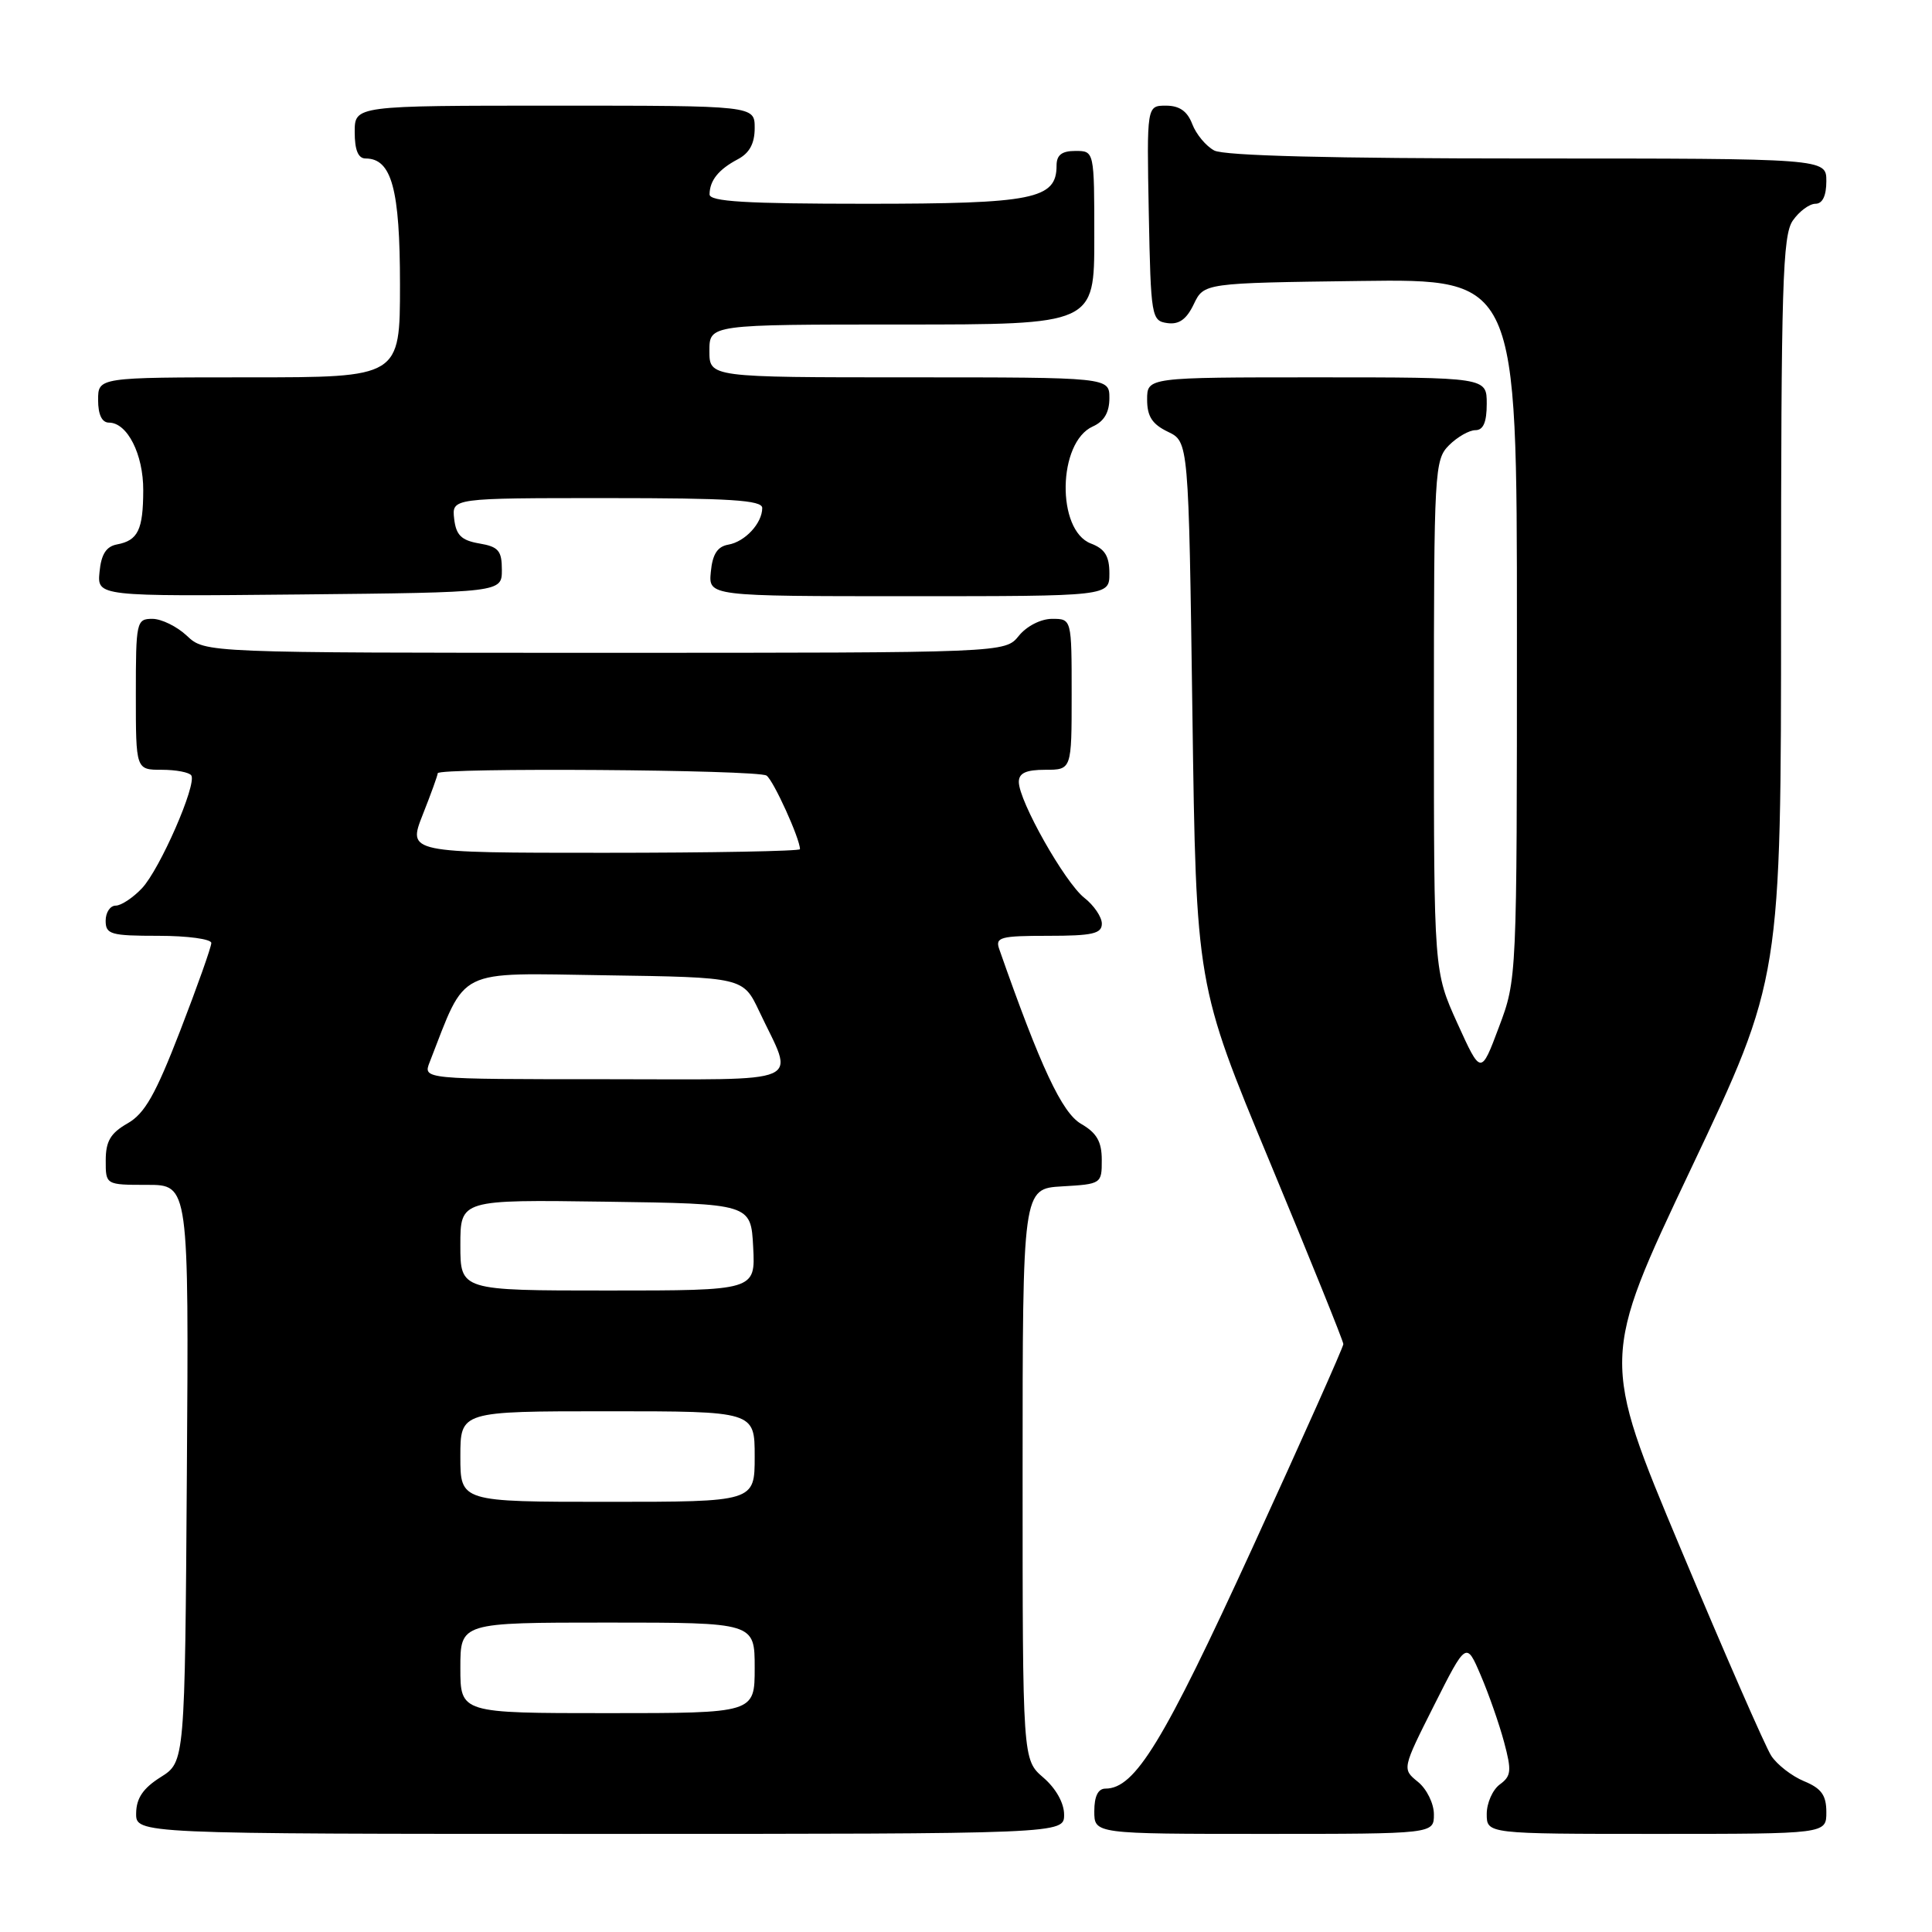 <?xml version="1.0" encoding="UTF-8" standalone="no"?>
<!DOCTYPE svg PUBLIC "-//W3C//DTD SVG 1.1//EN" "http://www.w3.org/Graphics/SVG/1.1/DTD/svg11.dtd" >
<svg xmlns="http://www.w3.org/2000/svg" xmlns:xlink="http://www.w3.org/1999/xlink" version="1.1" viewBox="0 0 256 256">
 <g >
 <path fill="currentColor"
d=" M 141.00 240.45 C 141.00 238.91 139.91 236.97 138.25 235.54 C 135.50 233.17 135.50 233.17 135.50 195.34 C 135.50 157.50 135.50 157.50 140.75 157.20 C 145.93 156.90 146.00 156.85 145.99 153.70 C 145.99 151.27 145.33 150.12 143.24 148.91 C 140.72 147.45 137.88 141.39 132.40 125.75 C 131.85 124.19 132.56 124.00 138.89 124.00 C 144.75 124.00 146.00 123.72 146.00 122.39 C 146.00 121.51 144.95 119.96 143.67 118.96 C 141.10 116.93 135.00 106.14 135.00 103.61 C 135.00 102.44 135.95 102.00 138.50 102.00 C 142.00 102.00 142.00 102.00 142.00 92.00 C 142.00 82.00 142.00 82.00 139.41 82.00 C 137.93 82.00 136.04 82.96 135.00 84.25 C 133.18 86.50 133.18 86.50 80.17 86.50 C 27.16 86.50 27.16 86.50 24.77 84.25 C 23.45 83.01 21.39 82.00 20.19 82.00 C 18.08 82.00 18.00 82.38 18.00 92.00 C 18.00 102.00 18.00 102.00 21.44 102.00 C 23.33 102.00 25.09 102.34 25.35 102.75 C 26.09 103.96 21.19 115.17 18.81 117.70 C 17.62 118.96 16.05 120.00 15.33 120.00 C 14.60 120.00 14.00 120.90 14.00 122.00 C 14.00 123.81 14.67 124.00 21.00 124.00 C 24.85 124.00 28.00 124.43 28.00 124.95 C 28.00 125.48 26.15 130.70 23.88 136.57 C 20.60 145.05 19.18 147.56 16.89 148.86 C 14.65 150.14 14.01 151.22 14.01 153.75 C 14.00 157.00 14.00 157.00 19.51 157.00 C 25.02 157.00 25.02 157.00 24.76 195.23 C 24.50 233.46 24.50 233.46 21.29 235.48 C 18.97 236.94 18.07 238.26 18.04 240.25 C 18.00 243.00 18.00 243.00 79.50 243.00 C 141.00 243.00 141.00 243.00 141.00 240.45 Z  M 190.00 240.41 C 190.00 238.98 189.05 237.05 187.89 236.11 C 185.78 234.40 185.78 234.40 190.03 225.95 C 194.29 217.50 194.29 217.50 196.21 222.00 C 197.27 224.47 198.66 228.45 199.30 230.84 C 200.32 234.65 200.25 235.34 198.73 236.45 C 197.78 237.15 197.00 238.91 197.00 240.36 C 197.00 243.00 197.00 243.00 219.50 243.00 C 242.00 243.00 242.00 243.00 242.00 240.12 C 242.00 237.88 241.35 236.97 239.05 236.02 C 237.43 235.35 235.47 233.83 234.70 232.65 C 233.93 231.47 228.54 219.14 222.72 205.26 C 212.14 180.02 212.14 180.02 224.07 154.85 C 236.00 129.69 236.00 129.69 236.00 80.57 C 236.00 37.73 236.20 31.16 237.56 29.22 C 238.41 28.00 239.76 27.00 240.56 27.00 C 241.49 27.00 242.00 25.95 242.00 24.00 C 242.00 21.00 242.00 21.00 202.43 21.00 C 176.46 21.00 162.19 20.64 160.89 19.94 C 159.80 19.36 158.49 17.78 157.98 16.44 C 157.33 14.73 156.28 14.00 154.50 14.00 C 151.95 14.00 151.95 14.00 152.22 28.25 C 152.49 42.01 152.58 42.51 154.67 42.81 C 156.22 43.03 157.22 42.32 158.18 40.31 C 159.53 37.50 159.53 37.50 180.26 37.23 C 201.00 36.96 201.00 36.96 201.00 83.36 C 201.00 129.76 201.00 129.76 198.61 136.11 C 196.23 142.46 196.23 142.46 193.11 135.59 C 190.00 128.72 190.00 128.72 190.00 94.86 C 190.00 62.33 190.08 60.92 192.00 59.00 C 193.10 57.90 194.68 57.00 195.50 57.00 C 196.55 57.00 197.00 55.94 197.00 53.50 C 197.00 50.00 197.00 50.00 174.50 50.00 C 152.00 50.00 152.00 50.00 152.00 52.95 C 152.00 55.17 152.67 56.21 154.75 57.21 C 157.50 58.53 157.50 58.53 158.00 94.51 C 158.50 130.50 158.50 130.50 168.25 153.95 C 173.61 166.85 178.00 177.71 178.00 178.10 C 178.00 178.49 172.57 190.66 165.93 205.15 C 154.13 230.89 150.40 237.00 146.48 237.00 C 145.50 237.00 145.00 238.01 145.00 240.00 C 145.00 243.00 145.00 243.00 167.50 243.00 C 190.00 243.00 190.00 243.00 190.00 240.41 Z  M 66.50 75.51 C 66.50 72.97 66.05 72.44 63.50 72.01 C 61.13 71.60 60.43 70.91 60.18 68.75 C 59.87 66.00 59.87 66.00 80.43 66.00 C 96.71 66.00 101.00 66.27 101.00 67.31 C 101.00 69.33 98.72 71.79 96.50 72.17 C 95.07 72.42 94.41 73.43 94.19 75.76 C 93.87 79.00 93.87 79.00 120.44 79.00 C 147.00 79.00 147.00 79.00 147.00 75.98 C 147.00 73.69 146.40 72.72 144.55 72.02 C 139.96 70.27 140.14 58.60 144.80 56.51 C 146.30 55.84 147.00 54.64 147.00 52.76 C 147.00 50.00 147.00 50.00 120.50 50.00 C 94.00 50.00 94.00 50.00 94.00 46.50 C 94.00 43.00 94.00 43.00 119.50 43.00 C 145.00 43.00 145.00 43.00 145.00 31.50 C 145.00 20.00 145.00 20.00 142.50 20.00 C 140.69 20.00 140.00 20.54 140.00 21.94 C 140.00 26.39 136.95 27.00 114.78 27.00 C 98.81 27.00 94.00 26.71 94.02 25.75 C 94.04 23.91 95.22 22.45 97.75 21.11 C 99.31 20.29 100.00 19.02 100.00 16.96 C 100.00 14.00 100.00 14.00 73.50 14.00 C 47.00 14.00 47.00 14.00 47.00 17.50 C 47.00 19.88 47.46 21.00 48.44 21.00 C 51.90 21.00 53.00 25.05 53.00 37.72 C 53.00 50.00 53.00 50.00 33.00 50.00 C 13.00 50.00 13.00 50.00 13.00 53.00 C 13.00 54.95 13.51 56.00 14.44 56.00 C 16.87 56.00 19.00 60.20 18.98 64.97 C 18.97 70.21 18.28 71.62 15.50 72.14 C 14.07 72.41 13.41 73.45 13.19 75.77 C 12.87 79.03 12.87 79.03 39.69 78.77 C 66.50 78.50 66.50 78.50 66.50 75.51 Z  M 61.00 221.00 C 61.00 215.00 61.00 215.00 80.50 215.00 C 100.00 215.00 100.00 215.00 100.00 221.00 C 100.00 227.00 100.00 227.00 80.50 227.00 C 61.00 227.00 61.00 227.00 61.00 221.00 Z  M 61.00 193.00 C 61.00 187.00 61.00 187.00 80.50 187.00 C 100.00 187.00 100.00 187.00 100.00 193.00 C 100.00 199.00 100.00 199.00 80.50 199.00 C 61.00 199.00 61.00 199.00 61.00 193.00 Z  M 61.00 164.98 C 61.00 158.96 61.00 158.96 80.25 159.23 C 99.50 159.50 99.50 159.50 99.80 165.25 C 100.10 171.00 100.10 171.00 80.55 171.00 C 61.00 171.00 61.00 171.00 61.00 164.98 Z  M 56.93 140.75 C 61.87 128.10 60.19 128.93 80.21 129.23 C 98.47 129.50 98.47 129.50 100.60 134.00 C 105.28 143.92 107.38 143.00 80.09 143.00 C 56.05 143.00 56.05 143.00 56.93 140.75 Z  M 56.01 107.96 C 57.11 105.19 58.00 102.72 58.00 102.46 C 58.00 101.69 100.43 101.98 101.57 102.77 C 102.49 103.40 106.00 111.13 106.00 112.52 C 106.00 112.78 94.31 113.00 80.01 113.00 C 54.03 113.00 54.03 113.00 56.01 107.96 Z "/>
</g>
</svg>